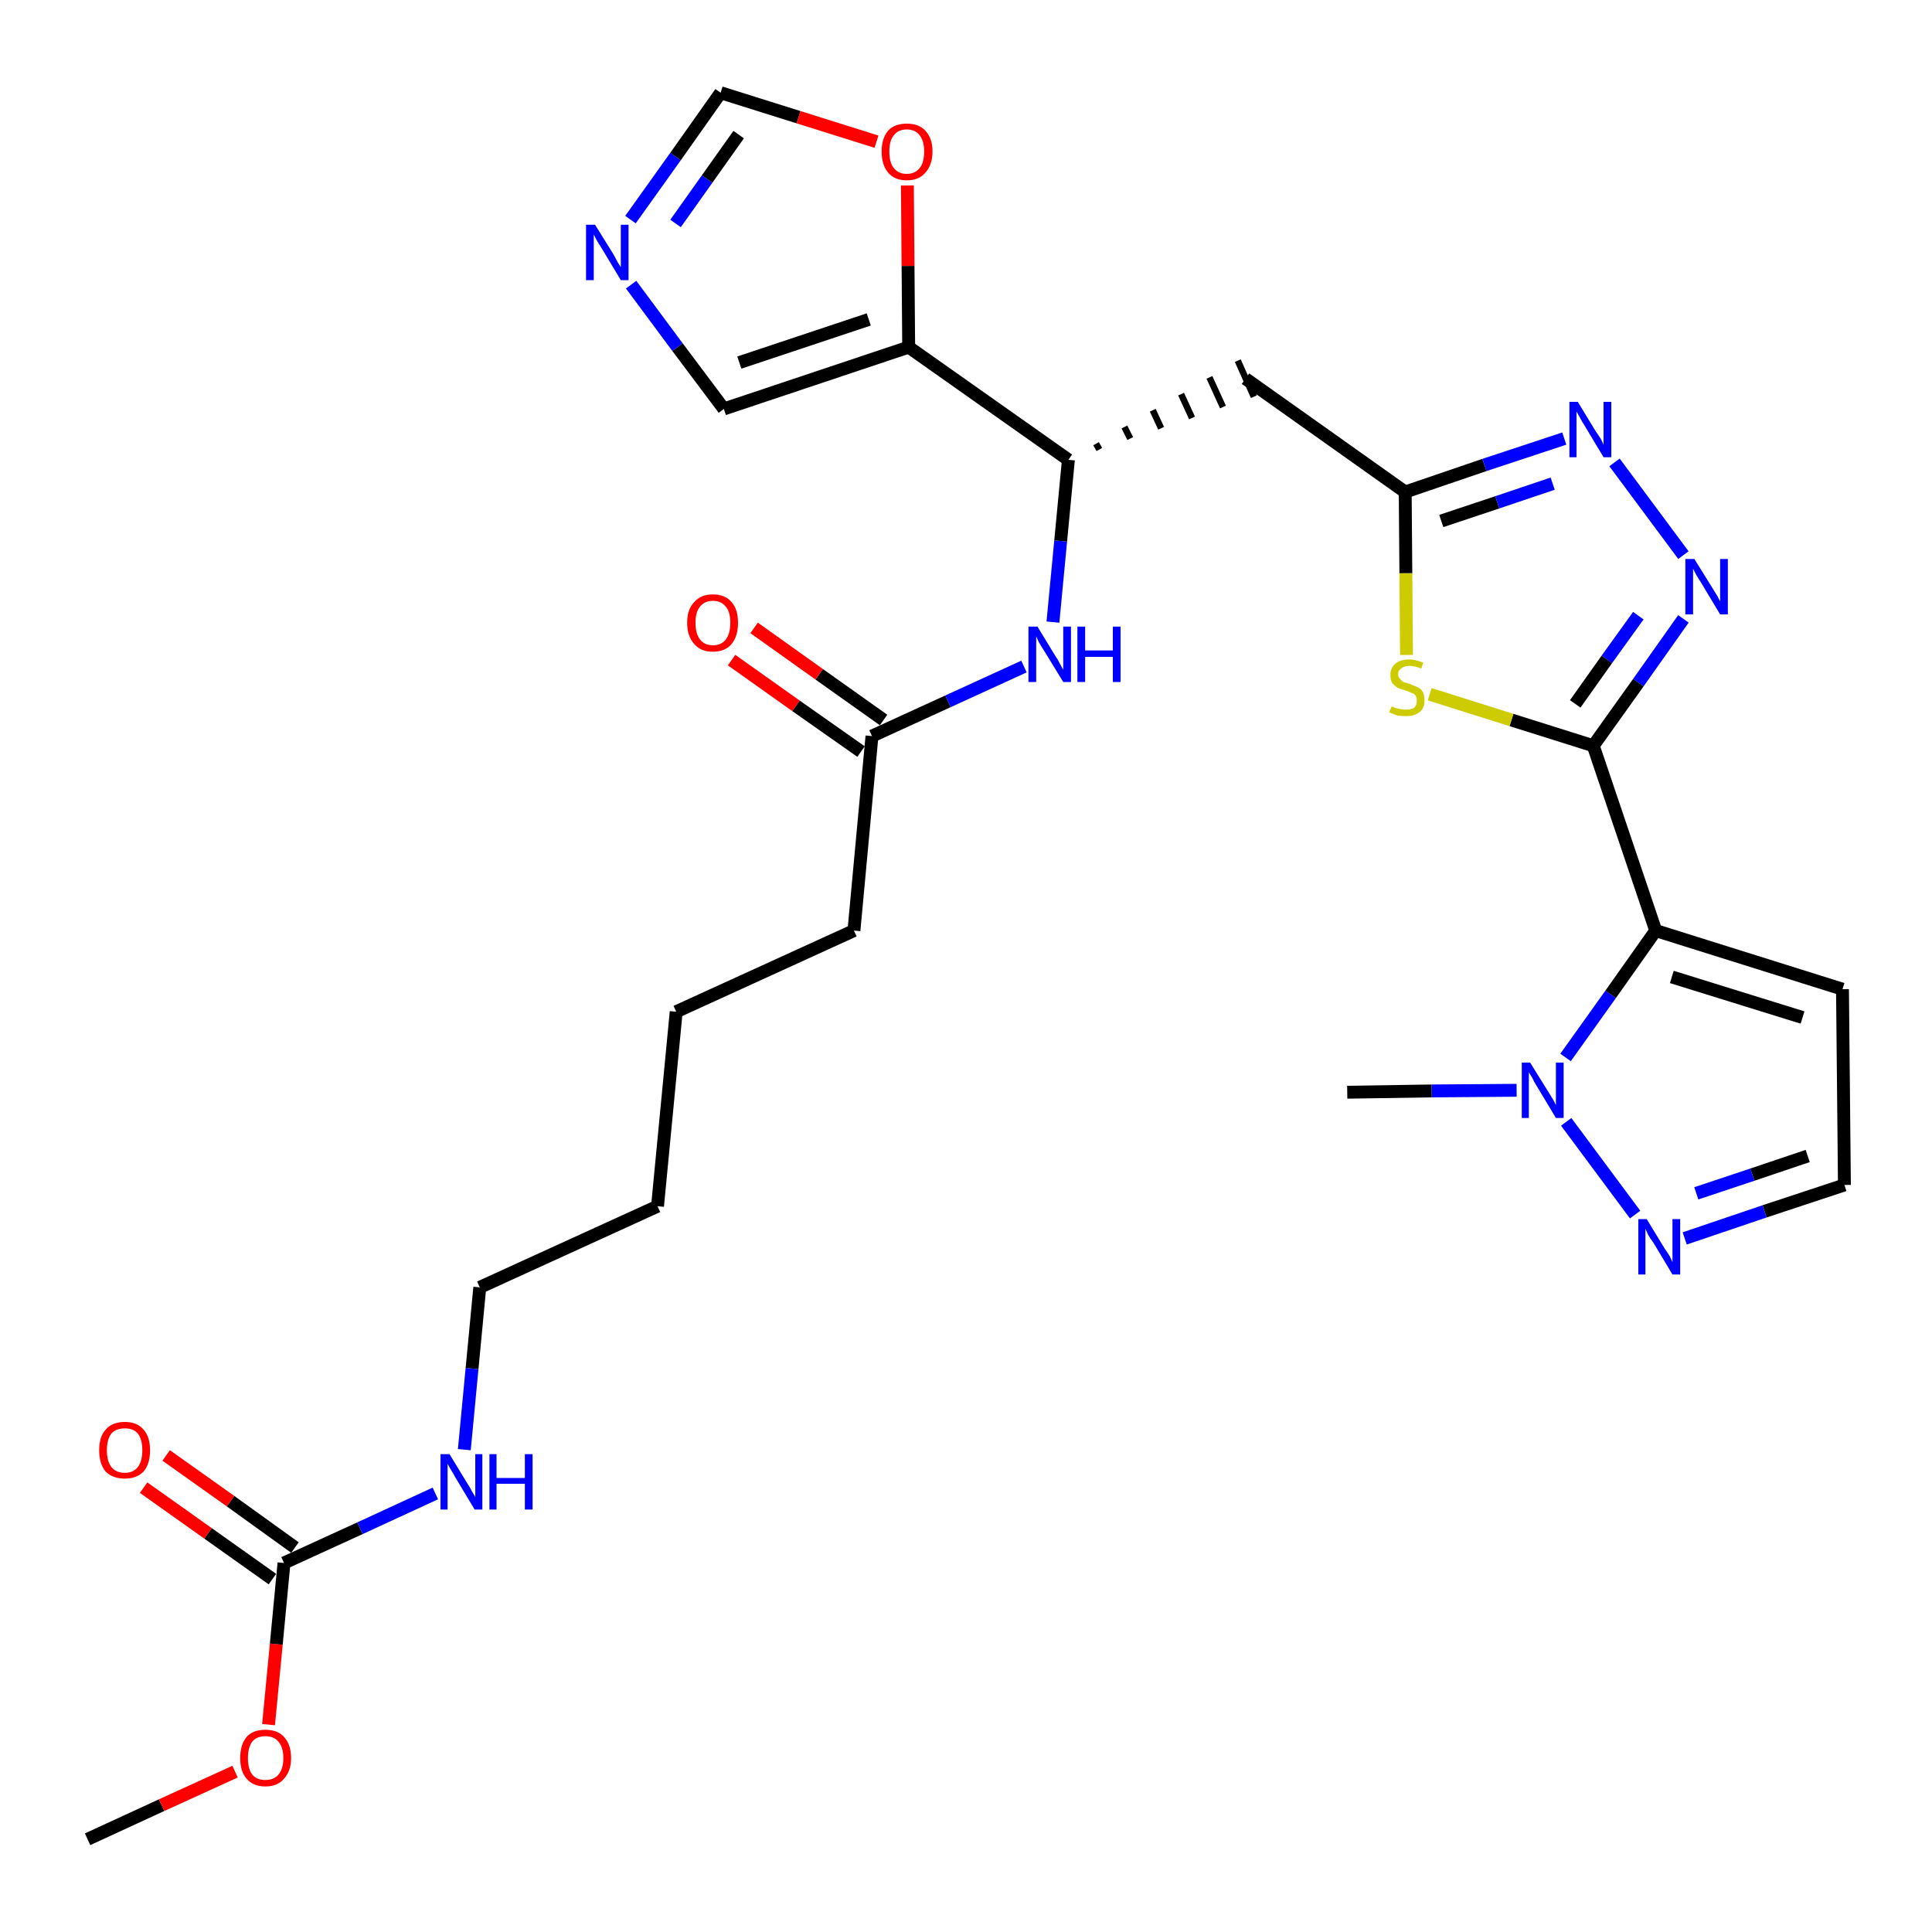 <?xml version='1.0' encoding='iso-8859-1'?>
<svg version='1.1' baseProfile='full'
              xmlns='http://www.w3.org/2000/svg'
                      xmlns:rdkit='http://www.rdkit.org/xml'
                      xmlns:xlink='http://www.w3.org/1999/xlink'
                  xml:space='preserve'
width='300px' height='300px' viewBox='0 0 300 300'>
<!-- END OF HEADER -->
<path class='bond-0 atom-0 atom-1' d='M 13.6,285.6 L 25.1,280.3' style='fill:none;fill-rule:evenodd;stroke:#000000;stroke-width:2.0px;stroke-linecap:butt;stroke-linejoin:miter;stroke-opacity:1' />
<path class='bond-0 atom-0 atom-1' d='M 25.1,280.3 L 36.5,275.1' style='fill:none;fill-rule:evenodd;stroke:#FF0000;stroke-width:2.0px;stroke-linecap:butt;stroke-linejoin:miter;stroke-opacity:1' />
<path class='bond-1 atom-1 atom-2' d='M 41.7,267.8 L 42.9,255.3' style='fill:none;fill-rule:evenodd;stroke:#FF0000;stroke-width:2.0px;stroke-linecap:butt;stroke-linejoin:miter;stroke-opacity:1' />
<path class='bond-1 atom-1 atom-2' d='M 42.9,255.3 L 44.1,242.7' style='fill:none;fill-rule:evenodd;stroke:#000000;stroke-width:2.0px;stroke-linecap:butt;stroke-linejoin:miter;stroke-opacity:1' />
<path class='bond-2 atom-2 atom-3' d='M 45.8,240.3 L 35.8,233.1' style='fill:none;fill-rule:evenodd;stroke:#000000;stroke-width:2.0px;stroke-linecap:butt;stroke-linejoin:miter;stroke-opacity:1' />
<path class='bond-2 atom-2 atom-3' d='M 35.8,233.1 L 25.8,226.0' style='fill:none;fill-rule:evenodd;stroke:#FF0000;stroke-width:2.0px;stroke-linecap:butt;stroke-linejoin:miter;stroke-opacity:1' />
<path class='bond-2 atom-2 atom-3' d='M 42.3,245.2 L 32.3,238.1' style='fill:none;fill-rule:evenodd;stroke:#000000;stroke-width:2.0px;stroke-linecap:butt;stroke-linejoin:miter;stroke-opacity:1' />
<path class='bond-2 atom-2 atom-3' d='M 32.3,238.1 L 22.3,231.0' style='fill:none;fill-rule:evenodd;stroke:#FF0000;stroke-width:2.0px;stroke-linecap:butt;stroke-linejoin:miter;stroke-opacity:1' />
<path class='bond-3 atom-2 atom-4' d='M 44.1,242.7 L 55.9,237.3' style='fill:none;fill-rule:evenodd;stroke:#000000;stroke-width:2.0px;stroke-linecap:butt;stroke-linejoin:miter;stroke-opacity:1' />
<path class='bond-3 atom-2 atom-4' d='M 55.9,237.3 L 67.6,231.9' style='fill:none;fill-rule:evenodd;stroke:#0000FF;stroke-width:2.0px;stroke-linecap:butt;stroke-linejoin:miter;stroke-opacity:1' />
<path class='bond-4 atom-4 atom-5' d='M 72.1,225.1 L 73.3,212.5' style='fill:none;fill-rule:evenodd;stroke:#0000FF;stroke-width:2.0px;stroke-linecap:butt;stroke-linejoin:miter;stroke-opacity:1' />
<path class='bond-4 atom-4 atom-5' d='M 73.3,212.5 L 74.5,199.9' style='fill:none;fill-rule:evenodd;stroke:#000000;stroke-width:2.0px;stroke-linecap:butt;stroke-linejoin:miter;stroke-opacity:1' />
<path class='bond-5 atom-5 atom-6' d='M 74.5,199.9 L 102.1,187.3' style='fill:none;fill-rule:evenodd;stroke:#000000;stroke-width:2.0px;stroke-linecap:butt;stroke-linejoin:miter;stroke-opacity:1' />
<path class='bond-6 atom-6 atom-7' d='M 102.1,187.3 L 105.0,157.1' style='fill:none;fill-rule:evenodd;stroke:#000000;stroke-width:2.0px;stroke-linecap:butt;stroke-linejoin:miter;stroke-opacity:1' />
<path class='bond-7 atom-7 atom-8' d='M 105.0,157.1 L 132.6,144.5' style='fill:none;fill-rule:evenodd;stroke:#000000;stroke-width:2.0px;stroke-linecap:butt;stroke-linejoin:miter;stroke-opacity:1' />
<path class='bond-8 atom-8 atom-9' d='M 132.6,144.5 L 135.4,114.3' style='fill:none;fill-rule:evenodd;stroke:#000000;stroke-width:2.0px;stroke-linecap:butt;stroke-linejoin:miter;stroke-opacity:1' />
<path class='bond-9 atom-9 atom-10' d='M 137.2,111.8 L 127.2,104.7' style='fill:none;fill-rule:evenodd;stroke:#000000;stroke-width:2.0px;stroke-linecap:butt;stroke-linejoin:miter;stroke-opacity:1' />
<path class='bond-9 atom-9 atom-10' d='M 127.2,104.7 L 117.1,97.5' style='fill:none;fill-rule:evenodd;stroke:#FF0000;stroke-width:2.0px;stroke-linecap:butt;stroke-linejoin:miter;stroke-opacity:1' />
<path class='bond-9 atom-9 atom-10' d='M 133.7,116.7 L 123.6,109.6' style='fill:none;fill-rule:evenodd;stroke:#000000;stroke-width:2.0px;stroke-linecap:butt;stroke-linejoin:miter;stroke-opacity:1' />
<path class='bond-9 atom-9 atom-10' d='M 123.6,109.6 L 113.6,102.5' style='fill:none;fill-rule:evenodd;stroke:#FF0000;stroke-width:2.0px;stroke-linecap:butt;stroke-linejoin:miter;stroke-opacity:1' />
<path class='bond-10 atom-9 atom-11' d='M 135.4,114.3 L 147.2,108.9' style='fill:none;fill-rule:evenodd;stroke:#000000;stroke-width:2.0px;stroke-linecap:butt;stroke-linejoin:miter;stroke-opacity:1' />
<path class='bond-10 atom-9 atom-11' d='M 147.2,108.9 L 159.0,103.5' style='fill:none;fill-rule:evenodd;stroke:#0000FF;stroke-width:2.0px;stroke-linecap:butt;stroke-linejoin:miter;stroke-opacity:1' />
<path class='bond-11 atom-11 atom-12' d='M 163.5,96.6 L 164.7,84.0' style='fill:none;fill-rule:evenodd;stroke:#0000FF;stroke-width:2.0px;stroke-linecap:butt;stroke-linejoin:miter;stroke-opacity:1' />
<path class='bond-11 atom-11 atom-12' d='M 164.7,84.0 L 165.9,71.4' style='fill:none;fill-rule:evenodd;stroke:#000000;stroke-width:2.0px;stroke-linecap:butt;stroke-linejoin:miter;stroke-opacity:1' />
<path class='bond-12 atom-12 atom-13' d='M 170.7,69.8 L 170.2,68.9' style='fill:none;fill-rule:evenodd;stroke:#000000;stroke-width:1.0px;stroke-linecap:butt;stroke-linejoin:miter;stroke-opacity:1' />
<path class='bond-12 atom-12 atom-13' d='M 175.5,68.1 L 174.6,66.3' style='fill:none;fill-rule:evenodd;stroke:#000000;stroke-width:1.0px;stroke-linecap:butt;stroke-linejoin:miter;stroke-opacity:1' />
<path class='bond-12 atom-12 atom-13' d='M 180.3,66.5 L 179.0,63.7' style='fill:none;fill-rule:evenodd;stroke:#000000;stroke-width:1.0px;stroke-linecap:butt;stroke-linejoin:miter;stroke-opacity:1' />
<path class='bond-12 atom-12 atom-13' d='M 185.1,64.9 L 183.4,61.2' style='fill:none;fill-rule:evenodd;stroke:#000000;stroke-width:1.0px;stroke-linecap:butt;stroke-linejoin:miter;stroke-opacity:1' />
<path class='bond-12 atom-12 atom-13' d='M 189.9,63.2 L 187.8,58.6' style='fill:none;fill-rule:evenodd;stroke:#000000;stroke-width:1.0px;stroke-linecap:butt;stroke-linejoin:miter;stroke-opacity:1' />
<path class='bond-12 atom-12 atom-13' d='M 194.7,61.6 L 192.2,56.0' style='fill:none;fill-rule:evenodd;stroke:#000000;stroke-width:1.0px;stroke-linecap:butt;stroke-linejoin:miter;stroke-opacity:1' />
<path class='bond-24 atom-12 atom-25' d='M 165.9,71.4 L 141.1,53.9' style='fill:none;fill-rule:evenodd;stroke:#000000;stroke-width:2.0px;stroke-linecap:butt;stroke-linejoin:miter;stroke-opacity:1' />
<path class='bond-13 atom-13 atom-14' d='M 193.4,58.8 L 218.2,76.4' style='fill:none;fill-rule:evenodd;stroke:#000000;stroke-width:2.0px;stroke-linecap:butt;stroke-linejoin:miter;stroke-opacity:1' />
<path class='bond-14 atom-14 atom-15' d='M 218.2,76.4 L 230.5,72.2' style='fill:none;fill-rule:evenodd;stroke:#000000;stroke-width:2.0px;stroke-linecap:butt;stroke-linejoin:miter;stroke-opacity:1' />
<path class='bond-14 atom-14 atom-15' d='M 230.5,72.2 L 242.9,68.1' style='fill:none;fill-rule:evenodd;stroke:#0000FF;stroke-width:2.0px;stroke-linecap:butt;stroke-linejoin:miter;stroke-opacity:1' />
<path class='bond-14 atom-14 atom-15' d='M 223.8,80.9 L 232.5,78.0' style='fill:none;fill-rule:evenodd;stroke:#000000;stroke-width:2.0px;stroke-linecap:butt;stroke-linejoin:miter;stroke-opacity:1' />
<path class='bond-14 atom-14 atom-15' d='M 232.5,78.0 L 241.1,75.1' style='fill:none;fill-rule:evenodd;stroke:#0000FF;stroke-width:2.0px;stroke-linecap:butt;stroke-linejoin:miter;stroke-opacity:1' />
<path class='bond-29 atom-24 atom-14' d='M 218.4,101.7 L 218.3,89.0' style='fill:none;fill-rule:evenodd;stroke:#CCCC00;stroke-width:2.0px;stroke-linecap:butt;stroke-linejoin:miter;stroke-opacity:1' />
<path class='bond-29 atom-24 atom-14' d='M 218.3,89.0 L 218.2,76.4' style='fill:none;fill-rule:evenodd;stroke:#000000;stroke-width:2.0px;stroke-linecap:butt;stroke-linejoin:miter;stroke-opacity:1' />
<path class='bond-15 atom-15 atom-16' d='M 250.7,71.8 L 261.4,86.2' style='fill:none;fill-rule:evenodd;stroke:#0000FF;stroke-width:2.0px;stroke-linecap:butt;stroke-linejoin:miter;stroke-opacity:1' />
<path class='bond-16 atom-16 atom-17' d='M 261.4,96.1 L 254.4,106.0' style='fill:none;fill-rule:evenodd;stroke:#0000FF;stroke-width:2.0px;stroke-linecap:butt;stroke-linejoin:miter;stroke-opacity:1' />
<path class='bond-16 atom-16 atom-17' d='M 254.4,106.0 L 247.4,115.8' style='fill:none;fill-rule:evenodd;stroke:#000000;stroke-width:2.0px;stroke-linecap:butt;stroke-linejoin:miter;stroke-opacity:1' />
<path class='bond-16 atom-16 atom-17' d='M 254.4,95.6 L 249.5,102.4' style='fill:none;fill-rule:evenodd;stroke:#0000FF;stroke-width:2.0px;stroke-linecap:butt;stroke-linejoin:miter;stroke-opacity:1' />
<path class='bond-16 atom-16 atom-17' d='M 249.5,102.4 L 244.6,109.3' style='fill:none;fill-rule:evenodd;stroke:#000000;stroke-width:2.0px;stroke-linecap:butt;stroke-linejoin:miter;stroke-opacity:1' />
<path class='bond-17 atom-17 atom-18' d='M 247.4,115.8 L 257.1,144.5' style='fill:none;fill-rule:evenodd;stroke:#000000;stroke-width:2.0px;stroke-linecap:butt;stroke-linejoin:miter;stroke-opacity:1' />
<path class='bond-23 atom-17 atom-24' d='M 247.4,115.8 L 234.7,111.8' style='fill:none;fill-rule:evenodd;stroke:#000000;stroke-width:2.0px;stroke-linecap:butt;stroke-linejoin:miter;stroke-opacity:1' />
<path class='bond-23 atom-17 atom-24' d='M 234.7,111.8 L 222.0,107.8' style='fill:none;fill-rule:evenodd;stroke:#CCCC00;stroke-width:2.0px;stroke-linecap:butt;stroke-linejoin:miter;stroke-opacity:1' />
<path class='bond-18 atom-18 atom-19' d='M 257.1,144.5 L 286.1,153.6' style='fill:none;fill-rule:evenodd;stroke:#000000;stroke-width:2.0px;stroke-linecap:butt;stroke-linejoin:miter;stroke-opacity:1' />
<path class='bond-18 atom-18 atom-19' d='M 259.6,151.7 L 279.9,158.0' style='fill:none;fill-rule:evenodd;stroke:#000000;stroke-width:2.0px;stroke-linecap:butt;stroke-linejoin:miter;stroke-opacity:1' />
<path class='bond-31 atom-22 atom-18' d='M 243.1,164.2 L 250.1,154.4' style='fill:none;fill-rule:evenodd;stroke:#0000FF;stroke-width:2.0px;stroke-linecap:butt;stroke-linejoin:miter;stroke-opacity:1' />
<path class='bond-31 atom-22 atom-18' d='M 250.1,154.4 L 257.1,144.5' style='fill:none;fill-rule:evenodd;stroke:#000000;stroke-width:2.0px;stroke-linecap:butt;stroke-linejoin:miter;stroke-opacity:1' />
<path class='bond-19 atom-19 atom-20' d='M 286.1,153.6 L 286.4,184.0' style='fill:none;fill-rule:evenodd;stroke:#000000;stroke-width:2.0px;stroke-linecap:butt;stroke-linejoin:miter;stroke-opacity:1' />
<path class='bond-20 atom-20 atom-21' d='M 286.4,184.0 L 274.0,188.1' style='fill:none;fill-rule:evenodd;stroke:#000000;stroke-width:2.0px;stroke-linecap:butt;stroke-linejoin:miter;stroke-opacity:1' />
<path class='bond-20 atom-20 atom-21' d='M 274.0,188.1 L 261.6,192.3' style='fill:none;fill-rule:evenodd;stroke:#0000FF;stroke-width:2.0px;stroke-linecap:butt;stroke-linejoin:miter;stroke-opacity:1' />
<path class='bond-20 atom-20 atom-21' d='M 280.7,179.5 L 272.1,182.4' style='fill:none;fill-rule:evenodd;stroke:#000000;stroke-width:2.0px;stroke-linecap:butt;stroke-linejoin:miter;stroke-opacity:1' />
<path class='bond-20 atom-20 atom-21' d='M 272.1,182.4 L 263.4,185.3' style='fill:none;fill-rule:evenodd;stroke:#0000FF;stroke-width:2.0px;stroke-linecap:butt;stroke-linejoin:miter;stroke-opacity:1' />
<path class='bond-21 atom-21 atom-22' d='M 253.9,188.6 L 243.2,174.2' style='fill:none;fill-rule:evenodd;stroke:#0000FF;stroke-width:2.0px;stroke-linecap:butt;stroke-linejoin:miter;stroke-opacity:1' />
<path class='bond-22 atom-22 atom-23' d='M 235.5,169.3 L 222.3,169.4' style='fill:none;fill-rule:evenodd;stroke:#0000FF;stroke-width:2.0px;stroke-linecap:butt;stroke-linejoin:miter;stroke-opacity:1' />
<path class='bond-22 atom-22 atom-23' d='M 222.3,169.4 L 209.2,169.6' style='fill:none;fill-rule:evenodd;stroke:#000000;stroke-width:2.0px;stroke-linecap:butt;stroke-linejoin:miter;stroke-opacity:1' />
<path class='bond-25 atom-25 atom-26' d='M 141.1,53.9 L 112.4,63.5' style='fill:none;fill-rule:evenodd;stroke:#000000;stroke-width:2.0px;stroke-linecap:butt;stroke-linejoin:miter;stroke-opacity:1' />
<path class='bond-25 atom-25 atom-26' d='M 134.9,49.6 L 114.8,56.3' style='fill:none;fill-rule:evenodd;stroke:#000000;stroke-width:2.0px;stroke-linecap:butt;stroke-linejoin:miter;stroke-opacity:1' />
<path class='bond-30 atom-29 atom-25' d='M 140.9,28.8 L 141.0,41.3' style='fill:none;fill-rule:evenodd;stroke:#FF0000;stroke-width:2.0px;stroke-linecap:butt;stroke-linejoin:miter;stroke-opacity:1' />
<path class='bond-30 atom-29 atom-25' d='M 141.0,41.3 L 141.1,53.9' style='fill:none;fill-rule:evenodd;stroke:#000000;stroke-width:2.0px;stroke-linecap:butt;stroke-linejoin:miter;stroke-opacity:1' />
<path class='bond-26 atom-26 atom-27' d='M 112.4,63.5 L 105.2,53.9' style='fill:none;fill-rule:evenodd;stroke:#000000;stroke-width:2.0px;stroke-linecap:butt;stroke-linejoin:miter;stroke-opacity:1' />
<path class='bond-26 atom-26 atom-27' d='M 105.2,53.9 L 98.0,44.2' style='fill:none;fill-rule:evenodd;stroke:#0000FF;stroke-width:2.0px;stroke-linecap:butt;stroke-linejoin:miter;stroke-opacity:1' />
<path class='bond-27 atom-27 atom-28' d='M 97.9,34.1 L 104.9,24.3' style='fill:none;fill-rule:evenodd;stroke:#0000FF;stroke-width:2.0px;stroke-linecap:butt;stroke-linejoin:miter;stroke-opacity:1' />
<path class='bond-27 atom-27 atom-28' d='M 104.9,24.3 L 111.9,14.4' style='fill:none;fill-rule:evenodd;stroke:#000000;stroke-width:2.0px;stroke-linecap:butt;stroke-linejoin:miter;stroke-opacity:1' />
<path class='bond-27 atom-27 atom-28' d='M 104.9,34.7 L 109.8,27.8' style='fill:none;fill-rule:evenodd;stroke:#0000FF;stroke-width:2.0px;stroke-linecap:butt;stroke-linejoin:miter;stroke-opacity:1' />
<path class='bond-27 atom-27 atom-28' d='M 109.8,27.8 L 114.7,20.9' style='fill:none;fill-rule:evenodd;stroke:#000000;stroke-width:2.0px;stroke-linecap:butt;stroke-linejoin:miter;stroke-opacity:1' />
<path class='bond-28 atom-28 atom-29' d='M 111.9,14.4 L 124.0,18.2' style='fill:none;fill-rule:evenodd;stroke:#000000;stroke-width:2.0px;stroke-linecap:butt;stroke-linejoin:miter;stroke-opacity:1' />
<path class='bond-28 atom-28 atom-29' d='M 124.0,18.2 L 136.1,22.0' style='fill:none;fill-rule:evenodd;stroke:#FF0000;stroke-width:2.0px;stroke-linecap:butt;stroke-linejoin:miter;stroke-opacity:1' />
<path  class='atom-1' d='M 37.3 273.0
Q 37.3 270.9, 38.3 269.7
Q 39.3 268.6, 41.2 268.6
Q 43.1 268.6, 44.1 269.7
Q 45.2 270.9, 45.2 273.0
Q 45.2 275.0, 44.1 276.2
Q 43.1 277.4, 41.2 277.4
Q 39.3 277.4, 38.3 276.2
Q 37.3 275.1, 37.3 273.0
M 41.2 276.4
Q 42.5 276.4, 43.2 275.6
Q 44.0 274.7, 44.0 273.0
Q 44.0 271.3, 43.2 270.4
Q 42.5 269.6, 41.2 269.6
Q 39.9 269.6, 39.2 270.4
Q 38.5 271.3, 38.5 273.0
Q 38.5 274.7, 39.2 275.6
Q 39.9 276.4, 41.2 276.4
' fill='#FF0000'/>
<path  class='atom-3' d='M 15.4 225.2
Q 15.4 223.1, 16.4 222.0
Q 17.4 220.8, 19.4 220.8
Q 21.3 220.8, 22.3 222.0
Q 23.3 223.1, 23.3 225.2
Q 23.3 227.3, 22.3 228.5
Q 21.2 229.6, 19.4 229.6
Q 17.5 229.6, 16.4 228.5
Q 15.4 227.3, 15.4 225.2
M 19.4 228.7
Q 20.7 228.7, 21.4 227.8
Q 22.1 226.9, 22.1 225.2
Q 22.1 223.5, 21.4 222.6
Q 20.7 221.8, 19.4 221.8
Q 18.0 221.8, 17.3 222.6
Q 16.6 223.5, 16.6 225.2
Q 16.6 226.9, 17.3 227.8
Q 18.0 228.7, 19.4 228.7
' fill='#FF0000'/>
<path  class='atom-4' d='M 69.8 225.8
L 72.6 230.4
Q 72.9 230.8, 73.3 231.6
Q 73.8 232.4, 73.8 232.5
L 73.8 225.8
L 74.9 225.8
L 74.9 234.4
L 73.7 234.4
L 70.7 229.4
Q 70.4 228.8, 70.0 228.2
Q 69.6 227.5, 69.5 227.3
L 69.5 234.4
L 68.4 234.4
L 68.4 225.8
L 69.8 225.8
' fill='#0000FF'/>
<path  class='atom-4' d='M 76.0 225.8
L 77.1 225.8
L 77.1 229.5
L 81.5 229.5
L 81.5 225.8
L 82.7 225.8
L 82.7 234.4
L 81.5 234.4
L 81.5 230.4
L 77.1 230.4
L 77.1 234.4
L 76.0 234.4
L 76.0 225.8
' fill='#0000FF'/>
<path  class='atom-10' d='M 106.7 96.7
Q 106.7 94.6, 107.8 93.5
Q 108.8 92.3, 110.7 92.3
Q 112.6 92.3, 113.6 93.5
Q 114.6 94.6, 114.6 96.7
Q 114.6 98.8, 113.6 100.0
Q 112.6 101.2, 110.7 101.2
Q 108.8 101.2, 107.8 100.0
Q 106.7 98.8, 106.7 96.7
M 110.7 100.2
Q 112.0 100.2, 112.7 99.3
Q 113.4 98.4, 113.4 96.7
Q 113.4 95.0, 112.7 94.2
Q 112.0 93.3, 110.7 93.3
Q 109.4 93.3, 108.7 94.2
Q 108.0 95.0, 108.0 96.7
Q 108.0 98.4, 108.7 99.3
Q 109.4 100.2, 110.7 100.2
' fill='#FF0000'/>
<path  class='atom-11' d='M 161.1 97.3
L 163.9 101.9
Q 164.2 102.3, 164.6 103.1
Q 165.1 104.0, 165.1 104.0
L 165.1 97.3
L 166.3 97.3
L 166.3 105.9
L 165.1 105.9
L 162.1 101.0
Q 161.7 100.4, 161.3 99.7
Q 161.0 99.0, 160.9 98.8
L 160.9 105.9
L 159.7 105.9
L 159.7 97.3
L 161.1 97.3
' fill='#0000FF'/>
<path  class='atom-11' d='M 167.3 97.3
L 168.5 97.3
L 168.5 101.0
L 172.8 101.0
L 172.8 97.3
L 174.0 97.3
L 174.0 105.9
L 172.8 105.9
L 172.8 102.0
L 168.5 102.0
L 168.5 105.9
L 167.3 105.9
L 167.3 97.3
' fill='#0000FF'/>
<path  class='atom-15' d='M 245.0 62.4
L 247.8 67.0
Q 248.1 67.4, 248.6 68.2
Q 249.0 69.0, 249.0 69.1
L 249.0 62.4
L 250.2 62.4
L 250.2 71.0
L 249.0 71.0
L 246.0 66.0
Q 245.6 65.4, 245.3 64.8
Q 244.9 64.1, 244.8 63.9
L 244.8 71.0
L 243.7 71.0
L 243.7 62.4
L 245.0 62.4
' fill='#0000FF'/>
<path  class='atom-16' d='M 263.1 86.8
L 265.9 91.3
Q 266.2 91.8, 266.7 92.6
Q 267.1 93.4, 267.1 93.4
L 267.1 86.8
L 268.3 86.8
L 268.3 95.4
L 267.1 95.4
L 264.1 90.4
Q 263.7 89.8, 263.3 89.1
Q 263.0 88.5, 262.9 88.3
L 262.9 95.4
L 261.7 95.4
L 261.7 86.8
L 263.1 86.8
' fill='#0000FF'/>
<path  class='atom-21' d='M 255.7 189.3
L 258.5 193.9
Q 258.8 194.3, 259.3 195.1
Q 259.7 196.0, 259.7 196.0
L 259.7 189.3
L 260.9 189.3
L 260.9 197.9
L 259.7 197.9
L 256.7 192.9
Q 256.3 192.4, 255.9 191.7
Q 255.6 191.0, 255.5 190.8
L 255.5 197.9
L 254.4 197.9
L 254.4 189.3
L 255.7 189.3
' fill='#0000FF'/>
<path  class='atom-22' d='M 237.6 165.0
L 240.4 169.5
Q 240.7 170.0, 241.2 170.8
Q 241.6 171.6, 241.6 171.6
L 241.6 165.0
L 242.8 165.0
L 242.8 173.6
L 241.6 173.6
L 238.6 168.6
Q 238.2 168.0, 237.9 167.3
Q 237.5 166.7, 237.4 166.5
L 237.4 173.6
L 236.3 173.6
L 236.3 165.0
L 237.6 165.0
' fill='#0000FF'/>
<path  class='atom-24' d='M 216.1 109.7
Q 216.2 109.7, 216.6 109.9
Q 217.0 110.0, 217.4 110.1
Q 217.8 110.2, 218.3 110.2
Q 219.1 110.2, 219.6 109.9
Q 220.0 109.5, 220.0 108.8
Q 220.0 108.3, 219.8 108.0
Q 219.6 107.7, 219.2 107.6
Q 218.8 107.4, 218.2 107.2
Q 217.5 107.0, 217.0 106.8
Q 216.6 106.5, 216.2 106.1
Q 215.9 105.6, 215.9 104.8
Q 215.9 103.8, 216.6 103.1
Q 217.4 102.4, 218.8 102.4
Q 219.8 102.4, 221.0 102.9
L 220.7 103.8
Q 219.6 103.4, 218.9 103.4
Q 218.0 103.4, 217.6 103.8
Q 217.1 104.1, 217.1 104.7
Q 217.1 105.2, 217.4 105.4
Q 217.6 105.7, 217.9 105.9
Q 218.3 106.0, 218.9 106.2
Q 219.6 106.5, 220.1 106.7
Q 220.6 106.9, 220.9 107.4
Q 221.2 107.9, 221.2 108.8
Q 221.2 110.0, 220.4 110.6
Q 219.6 111.2, 218.3 111.2
Q 217.6 111.2, 217.0 111.1
Q 216.4 110.9, 215.7 110.6
L 216.1 109.7
' fill='#CCCC00'/>
<path  class='atom-27' d='M 92.4 34.9
L 95.2 39.4
Q 95.5 39.9, 95.9 40.7
Q 96.4 41.5, 96.4 41.5
L 96.4 34.9
L 97.6 34.9
L 97.6 43.5
L 96.4 43.5
L 93.4 38.5
Q 93.0 37.9, 92.6 37.2
Q 92.3 36.6, 92.2 36.4
L 92.2 43.5
L 91.0 43.5
L 91.0 34.9
L 92.4 34.9
' fill='#0000FF'/>
<path  class='atom-29' d='M 136.9 23.5
Q 136.9 21.5, 137.9 20.3
Q 138.9 19.2, 140.8 19.2
Q 142.7 19.2, 143.7 20.3
Q 144.8 21.5, 144.8 23.5
Q 144.8 25.6, 143.7 26.8
Q 142.7 28.0, 140.8 28.0
Q 138.9 28.0, 137.9 26.8
Q 136.9 25.6, 136.9 23.5
M 140.8 27.0
Q 142.1 27.0, 142.8 26.1
Q 143.5 25.3, 143.5 23.5
Q 143.5 21.9, 142.8 21.0
Q 142.1 20.1, 140.8 20.1
Q 139.5 20.1, 138.8 21.0
Q 138.1 21.8, 138.1 23.5
Q 138.1 25.3, 138.8 26.1
Q 139.5 27.0, 140.8 27.0
' fill='#FF0000'/>
</svg>
